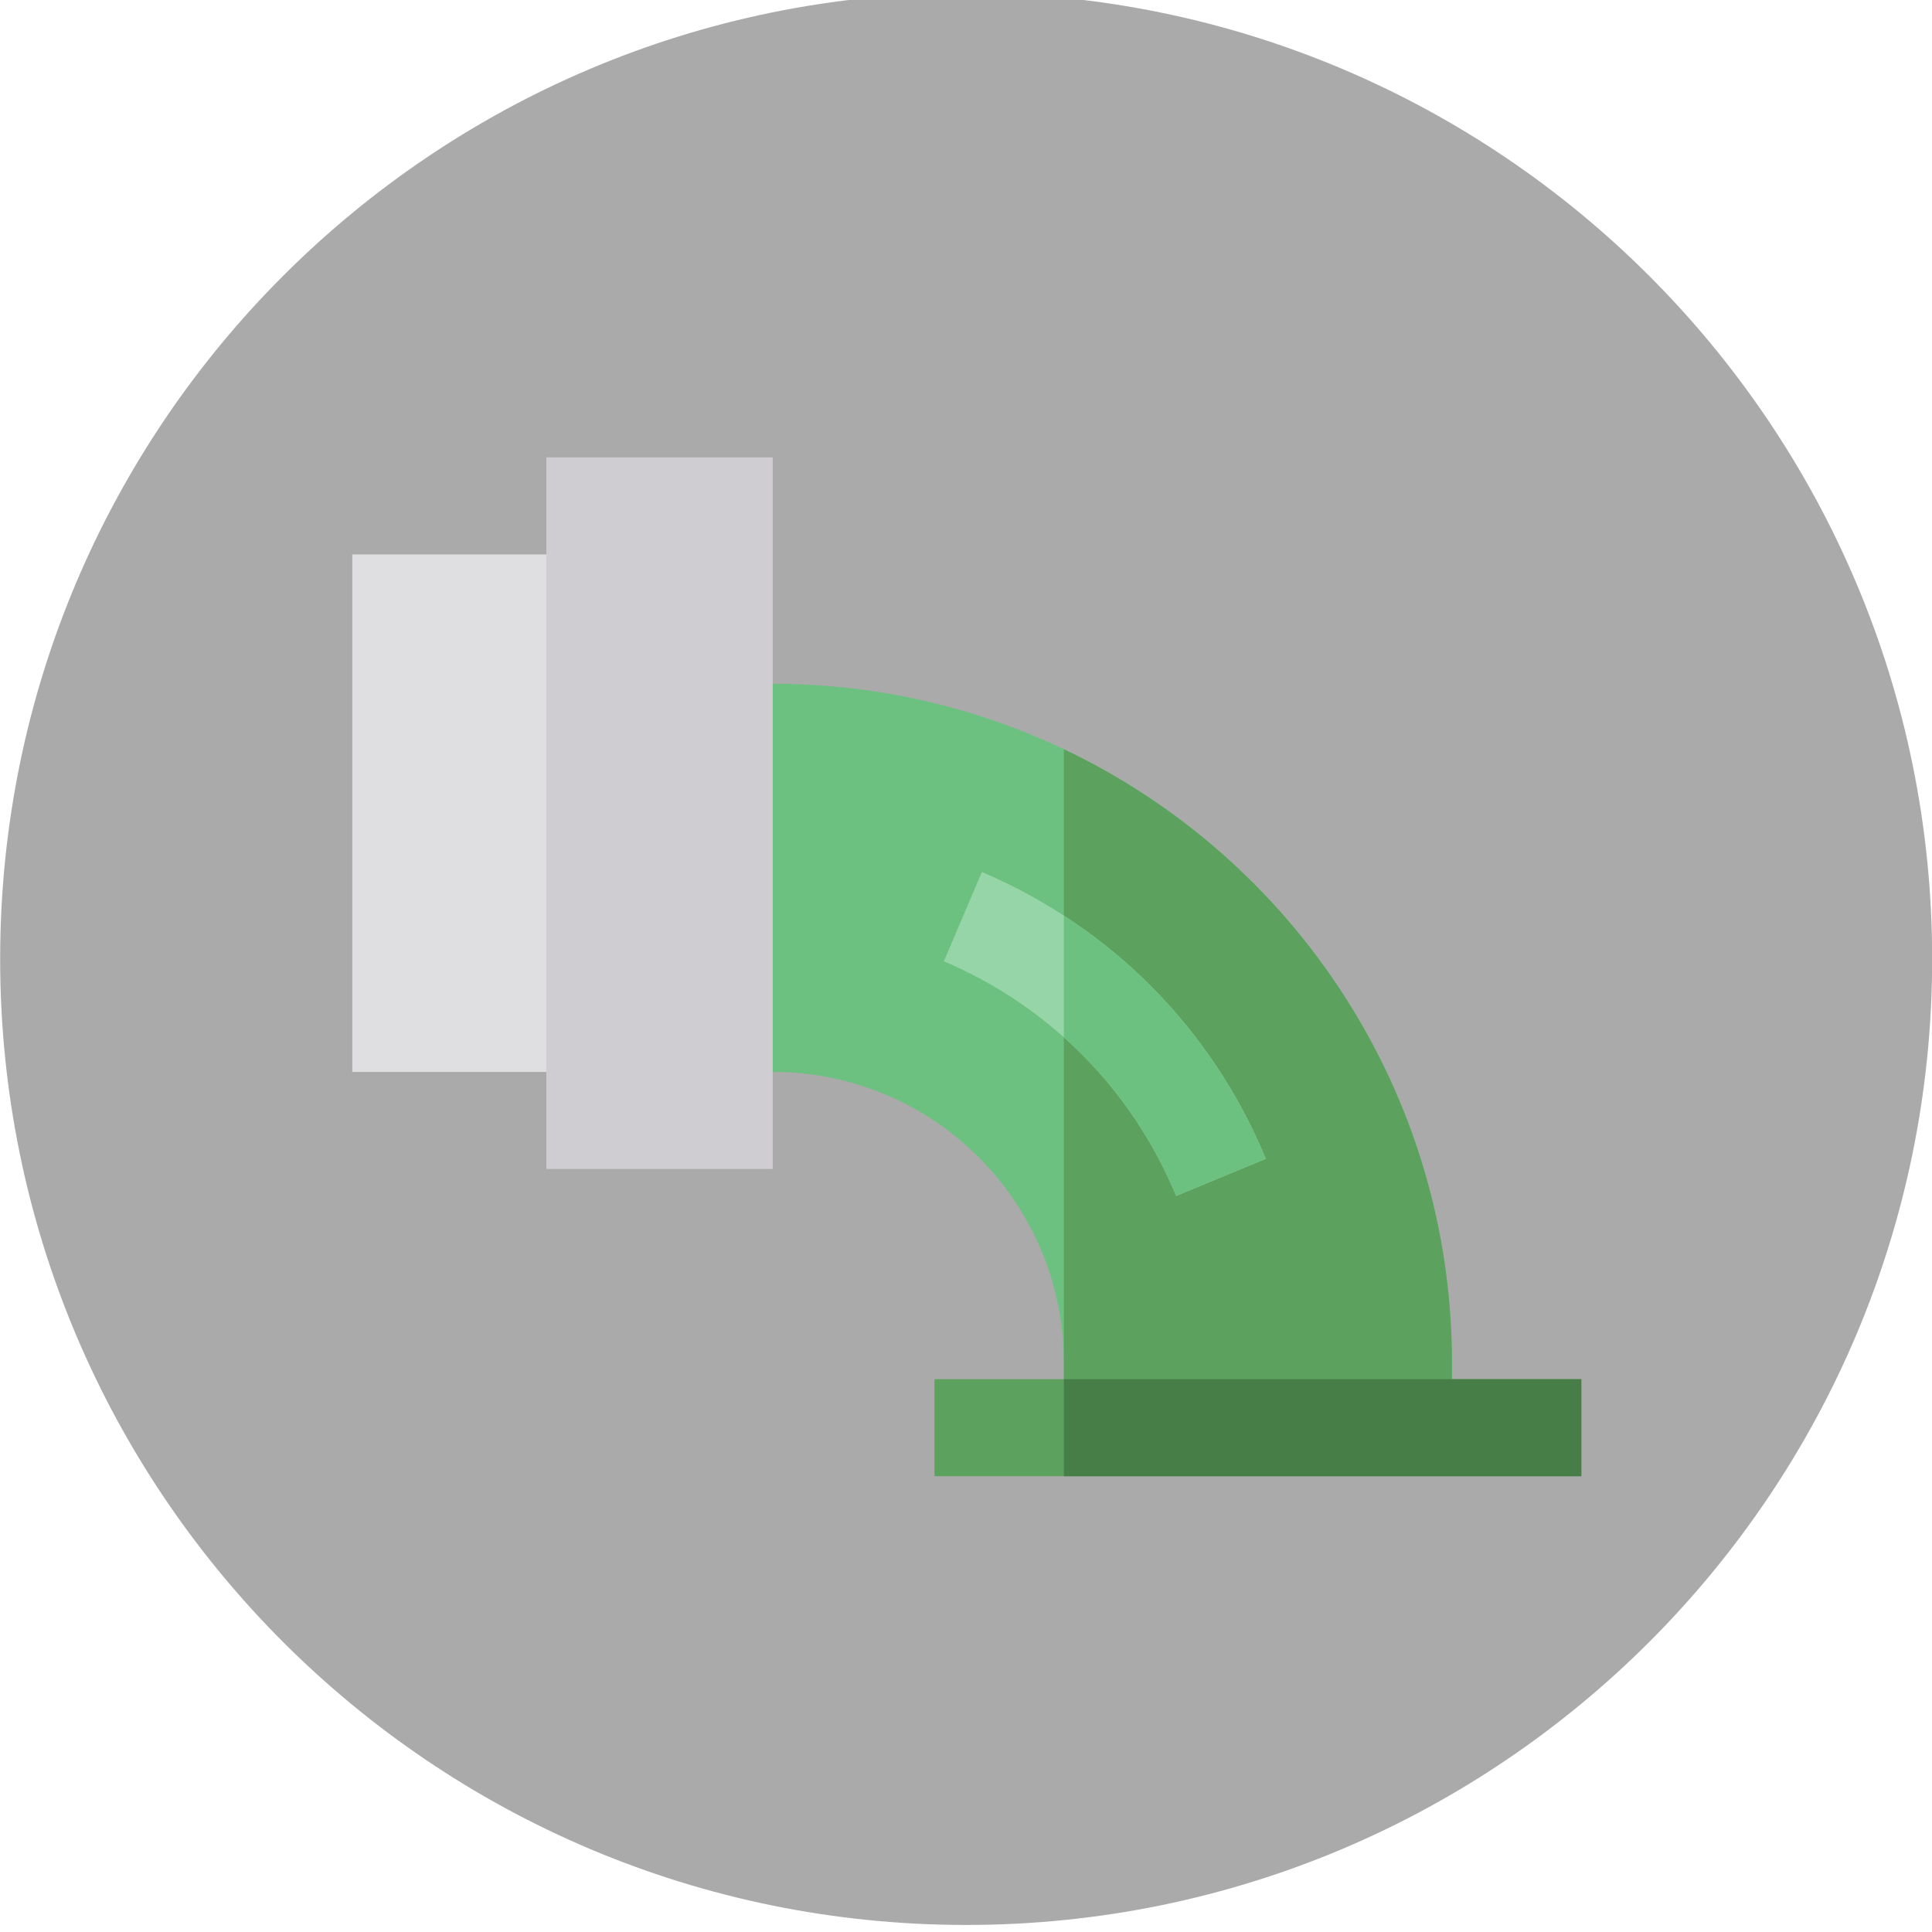 <svg version="1.1" viewBox="0 0 128 128" xml:space="preserve" xmlns="http://www.w3.org/2000/svg"><path d="m128.01 63.533c0 35.346-28.654 64-64 64s-64-28.654-64-64 28.654-64 64-64 64 28.654 64 64" fill="#aaa" stroke-width=".2"/><g transform="matrix(1.293 0 0 1.293 -18.786 -18.564)"><g transform="matrix(.123 0 0 .123 32.58 32.408)"><path d="m175.16 138.1c156.27 0 282.95 126.68 282.95 282.95v26.948h-161.68v-26.947c0-66.972-54.291-121.26-121.26-121.26h-13.474v-161.68z" fill="#6dc180"/><path d="m296.42 165.35v282.65h161.68v-26.947c0-112.87-66.095-210.29-161.68-255.7z" fill="#5ca15d"/><polyline points="0 84.211 94.316 84.211 94.316 299.79 0 299.79" fill="#dfdfe1"/><rect x="80.842" y="43.789" width="94.316" height="296.42" fill="#cfcdd2"/><rect x="242.53" y="427.79" width="269.47" height="40.421" fill="#5ca15d"/><rect x="296.42" y="427.79" width="215.58" height="40.421" fill="#477e48"/><path d="m343.21 351.44c-18.334-44.262-52.702-78.973-96.773-97.741l15.837-37.19c53.866 22.938 95.873 65.364 118.28 119.46z" fill="#95d5a7"/><path d="m296.42 234.67v50.718c20.153 17.989 36.165 40.416 46.786 66.057l37.345-15.468c-17.416-42.045-46.673-77.032-84.131-101.31z" fill="#6dc180"/></g></g></svg>
